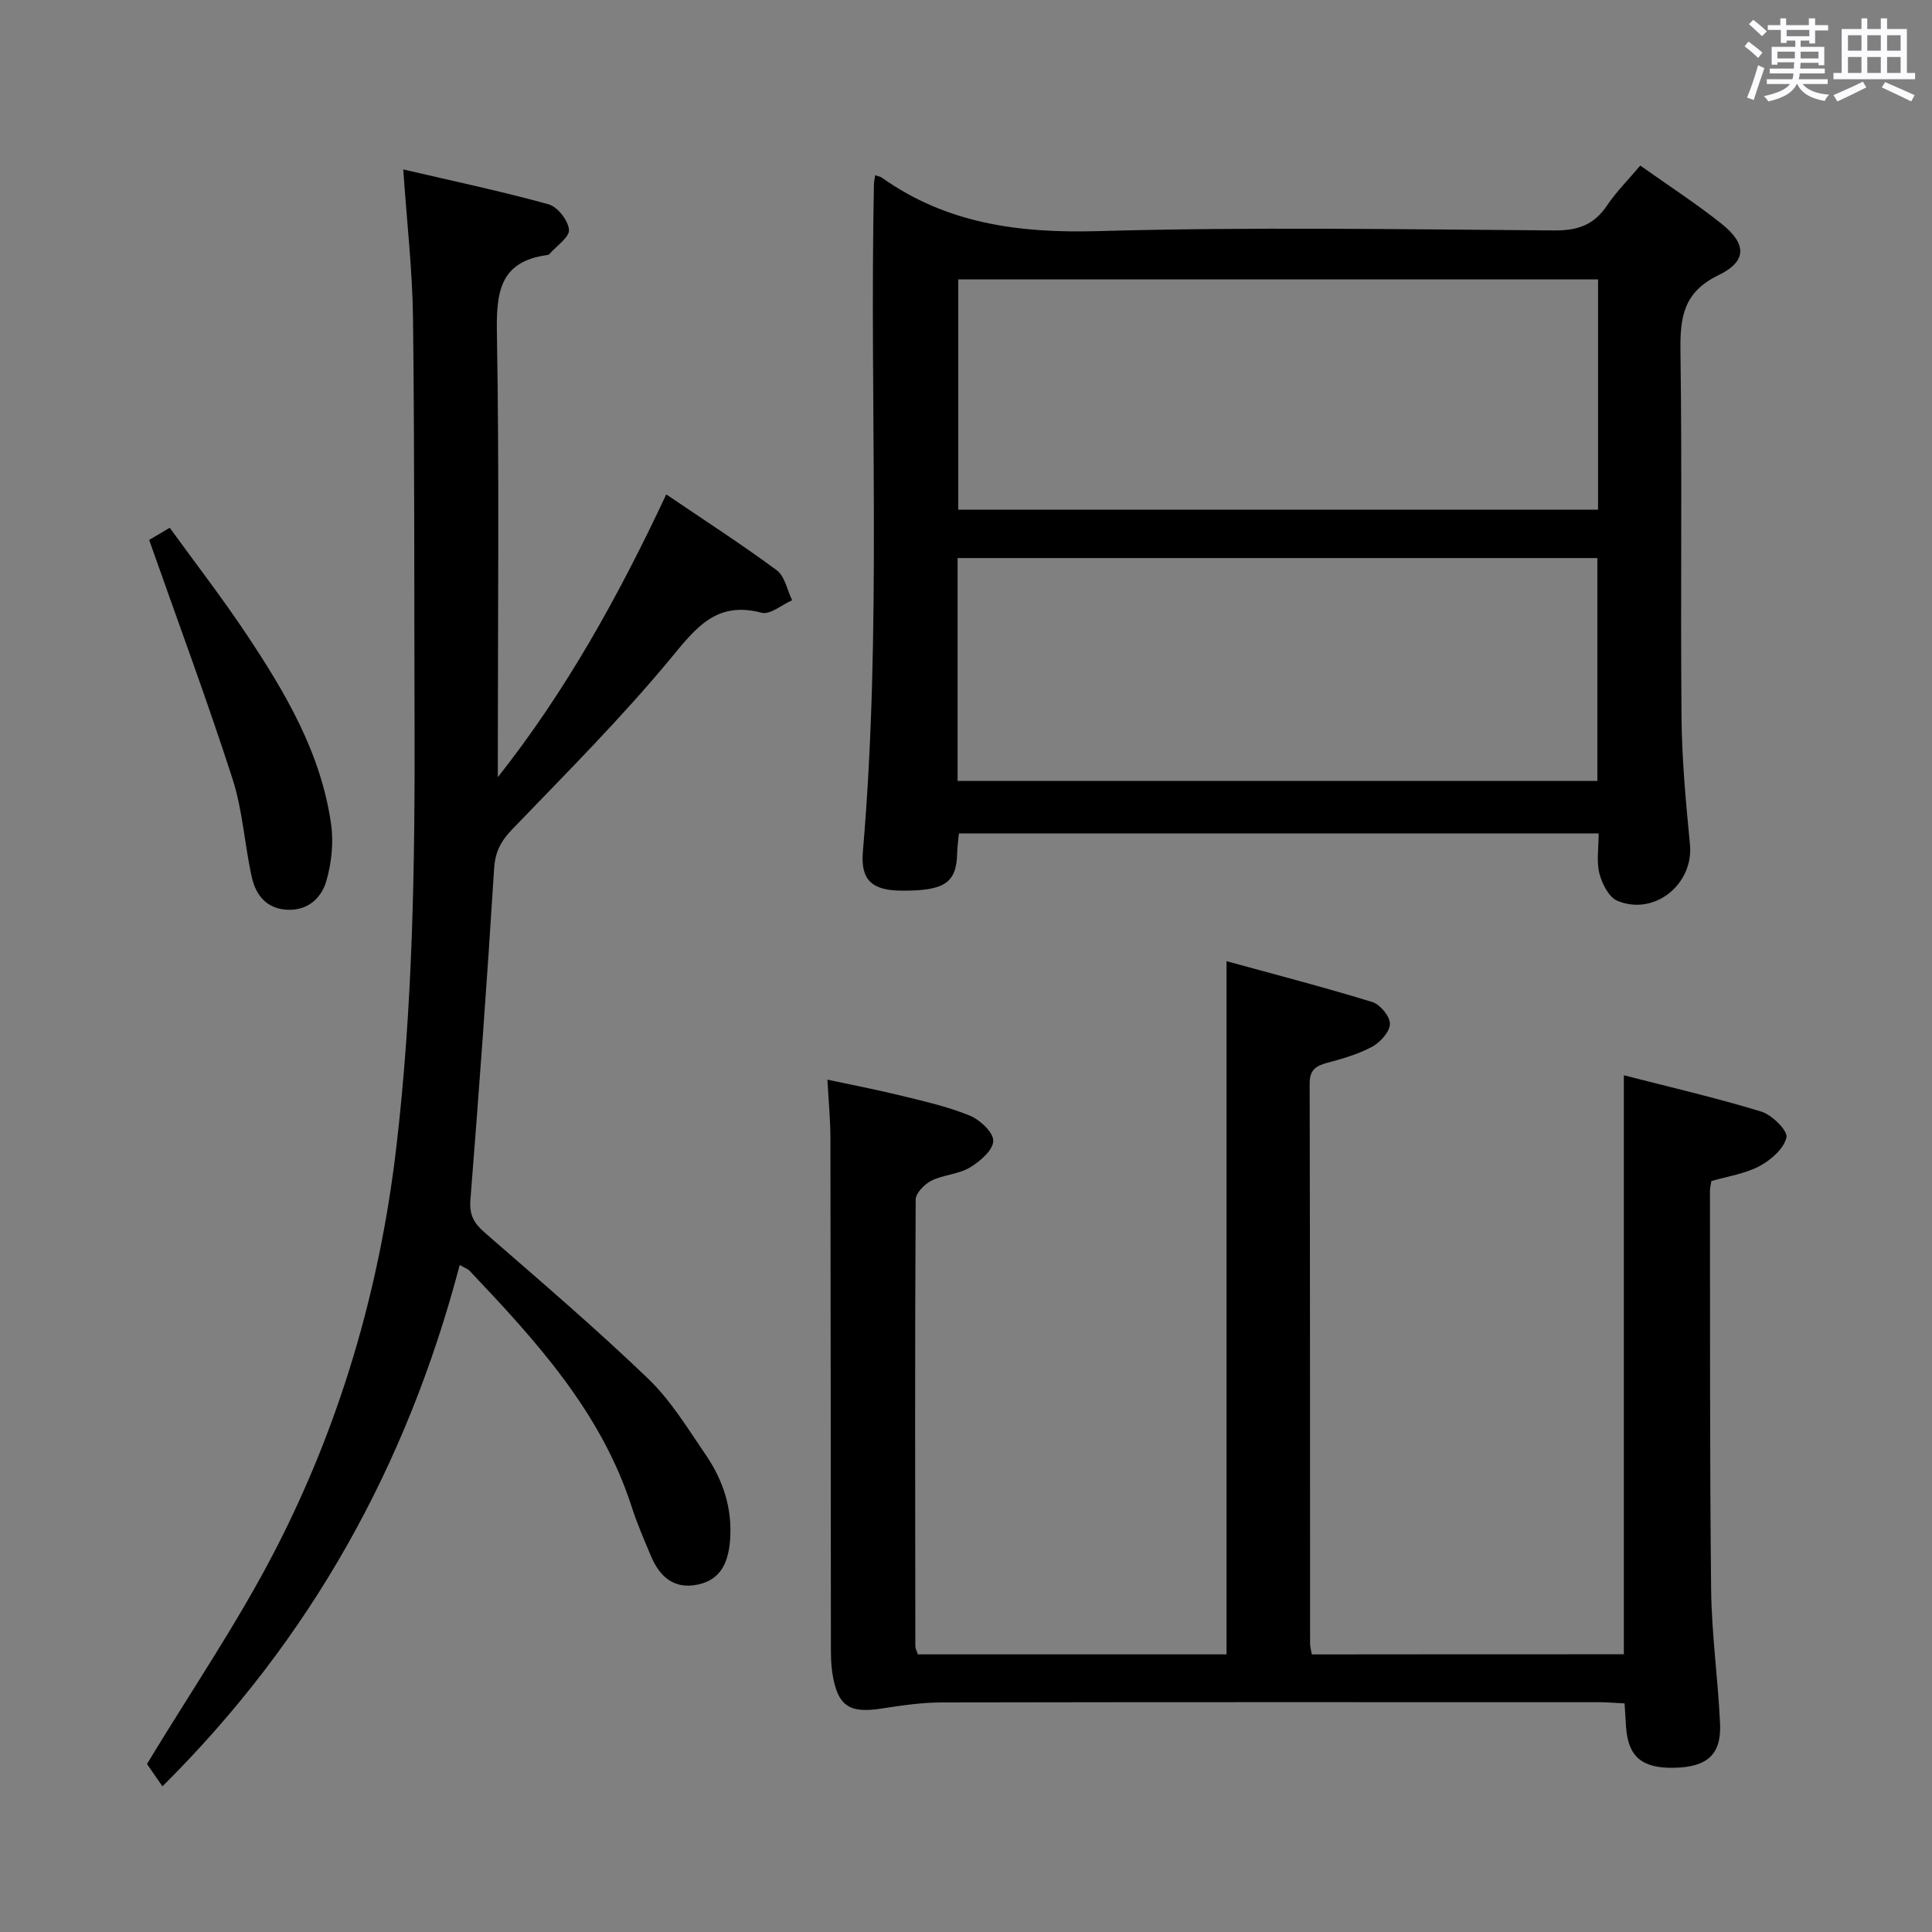<svg enable-background="new 0 0 400 400" viewBox="0 0 400 400" xmlns="http://www.w3.org/2000/svg"><rect x="0" y="0" width="400" height="400" fill="#808080" stroke="none"/><path d="m361.2 9.6.8-1c.9.7 1.9 1.4 2.9 2.3l-.9 1.1c-1-1-2-1.8-2.8-2.4zm.5 10.6c.9-2.1 1.6-4.3 2.3-6.7.4.2.8.4 1.3.6-.7 2.1-1.5 4.3-2.2 6.6zm.4-15.2.9-.9c1 .8 2 1.6 2.8 2.4l-1 1c-.9-.9-1.8-1.7-2.7-2.5zm12.5-1.2h1.2v1.4h2.7v1.1h-2.7v2.7h-1.2v-.6h-1.8v1.3h4.9v3.8h-1.2v-.5h-3.7c0 .4-.1.9-.1 1.2h5.1v1h-5.2c0 .5-.1.9-.2 1.2h6v1h-5.2c1.1 1.3 2.9 2 5.5 2.2-.4.4-.7.8-.9 1.3-2.9-.5-4.8-1.6-5.7-3.5h-.1c-.8 1.7-2.7 2.9-5.9 3.6-.2-.4-.6-.8-.9-1.1 2.8-.6 4.6-1.4 5.4-2.5h-4.8v-1h5.3c.1-.3.2-.7.2-1.2h-4.9v-1h5c0-.4 0-.8.1-1.3h-3.5v.5h-1.2v-3.7h4.9v-1.3h-1.8v.5h-1.2v-2.7h-2.7v-1h2.6v-1.4h1.2v1.4h4.7v-1.4zm-6.6 8.3h3.6c0-.4 0-.9 0-1.4h-3.6zm1.9-4.6h4.7v-1.3h-4.7zm6.6 3.2h-3.7v1.4h3.7z" fill="#fbfafc"/><path d="m385.3 3.8h1.3v2.2h2.8v-2.2h1.3v2.2h4.1v9.1h1.7v1.3h-16.9v-1.3h1.7v-9.1h4.1v-2.2zm.4 13.1.7 1.2c-1.8.9-3.8 1.9-6 2.9-.2-.4-.5-.8-.8-1.3 2.3-1 4.3-1.9 6.1-2.8zm-3.1-6.4h2.8v-3.2h-2.8zm0 4.6h2.8v-3.3h-2.8zm4-4.6h2.8v-3.2h-2.8zm0 4.6h2.8v-3.3h-2.8zm3.7 1.9c2.1.9 4.1 1.8 6.1 2.7l-.7 1.3c-2.2-1.1-4.2-2-6.1-2.9zm3.2-9.7h-2.8v3.2h2.8v-3.1zm-2.8 7.8h2.8v-3.3h-2.8z" fill="#fbfafc"/><g fill="#010000"><path d="m181.2 36.27c.78.28 1.11.32 1.36.5 13.49 9.58 28.49 11.54 44.81 11.08 31.46-.89 62.95-.37 94.43-.14 4.82.04 8.21-1.13 10.9-5.14 1.93-2.87 4.42-5.35 6.9-8.29 5.75 4.08 11.47 7.79 16.79 12.02 5.28 4.2 5.36 7.79-.63 10.69-7.15 3.47-7.93 8.59-7.84 15.56.36 25.31-.01 50.63.22 75.95.08 8.79.9 17.59 1.75 26.35.79 8.17-7.33 14.86-15.03 11.65-1.76-.73-3.18-3.53-3.72-5.65-.64-2.49-.15-5.28-.15-8.3-44.16 0-88.04 0-132.46 0-.12 1.29-.32 2.7-.36 4.12-.15 6.12-2.59 7.78-11.46 7.73-6.1-.03-8.57-2.11-8.06-8.08 3.96-46.05 1.35-92.19 2.29-138.28.03-.48.15-.96.26-1.77zm149.66 21.58c-44.5 0-88.52 0-132.46 0v47.68h132.46c0-16.04 0-31.68 0-47.68zm-132.6 103.84h132.46c0-15.54 0-30.77 0-46.15-44.27 0-88.27 0-132.46 0z"/><path d="m336.2 342.5c0-39.83 0-79.54 0-119.88 9.66 2.49 19.17 4.68 28.48 7.53 2.21.68 5.5 3.96 5.19 5.34-.53 2.33-3.22 4.68-5.58 5.94-2.99 1.59-6.56 2.1-9.97 3.1-.11.75-.29 1.4-.29 2.04.04 27.49-.06 54.98.24 82.47.1 9.29 1.43 18.55 1.85 27.84.29 6.42-2.7 9-9.59 9.12-6.57.12-9.44-2.31-9.87-8.39-.1-1.47-.19-2.95-.31-4.94-1.93-.09-3.7-.25-5.46-.25-45.32-.01-90.64-.04-135.95.05-4.13.01-8.28.63-12.38 1.26-6.77 1.06-9.15-.5-10.23-7.32-.28-1.79-.3-3.64-.3-5.47-.04-35.15-.04-70.31-.1-105.46-.01-3.64-.37-7.28-.62-11.95 5.07 1.09 10.15 2.06 15.17 3.29 4.82 1.19 9.73 2.28 14.3 4.15 2.12.86 4.93 3.51 4.87 5.26-.06 1.92-2.77 4.25-4.86 5.5-2.35 1.4-5.45 1.48-7.94 2.71-1.43.71-3.26 2.57-3.27 3.92-.17 30.82-.11 61.64-.07 92.47 0 .47.28.93.52 1.69h63.91c0-47.49 0-94.99 0-143.52 9.97 2.74 20.16 5.38 30.21 8.47 1.61.5 3.66 3 3.62 4.53-.04 1.64-2 3.8-3.67 4.71-2.88 1.55-6.15 2.49-9.34 3.34-2.4.64-3.62 1.52-3.61 4.32.09 38.65.07 77.31.09 115.96 0 .63.2 1.27.36 2.2 21.49-.03 42.88-.03 64.6-.03z"/><path d="m95.18 261.9c-10.95 41.59-30.89 77.5-61.55 107.94-1.43-2.06-2.59-3.75-3.2-4.63 9.11-15.05 18.72-29.12 26.48-44.14 13.44-26.02 21.61-53.84 25.08-83.01 3.5-29.48 3.93-59.08 3.84-88.7-.09-27.83.01-55.66-.32-83.49-.12-9.89-1.27-19.77-2.02-30.79 10.25 2.39 20.25 4.5 30.08 7.22 1.86.51 4.07 3.34 4.23 5.27.13 1.54-2.58 3.34-4.03 5.01-.1.12-.29.2-.44.22-9.94 1.32-10.6 7.8-10.45 16.28.5 28.82.19 57.66.19 86.49v5.34c14.13-17.88 24.99-37.48 34.87-58.55 7.94 5.38 15.57 10.31 22.87 15.7 1.68 1.24 2.16 4.1 3.19 6.21-2.12.93-4.56 3.06-6.32 2.59-9.32-2.46-13.52 3.03-18.77 9.39-10.26 12.41-21.7 23.85-32.88 35.47-2.34 2.44-3.51 4.64-3.73 8.11-1.43 22.9-3.1 45.78-4.91 68.64-.25 3.1.77 4.81 2.97 6.73 11.4 9.93 22.92 19.76 33.81 30.22 4.74 4.55 8.27 10.41 12.02 15.9 3.54 5.19 5.44 11.01 4.97 17.43-.33 4.47-1.74 8.26-6.65 9.31-4.93 1.06-7.92-1.6-9.72-5.86-1.42-3.37-2.88-6.74-4-10.21-6.33-19.66-19.82-34.39-33.6-48.92-.31-.33-.81-.48-2.01-1.17z"/><path d="m30.88 111.79c.56-.33 1.98-1.17 4.26-2.52 5.33 7.35 10.89 14.54 15.91 22.08 8.05 12.08 15.43 24.59 17.5 39.29.54 3.81.09 8-.97 11.71-1.03 3.61-3.88 6.25-8.22 6-4.14-.24-6.37-3.01-7.19-6.59-1.54-6.78-1.9-13.91-4.02-20.48-5.29-16.38-11.29-32.52-17.27-49.49z"/></g></svg>